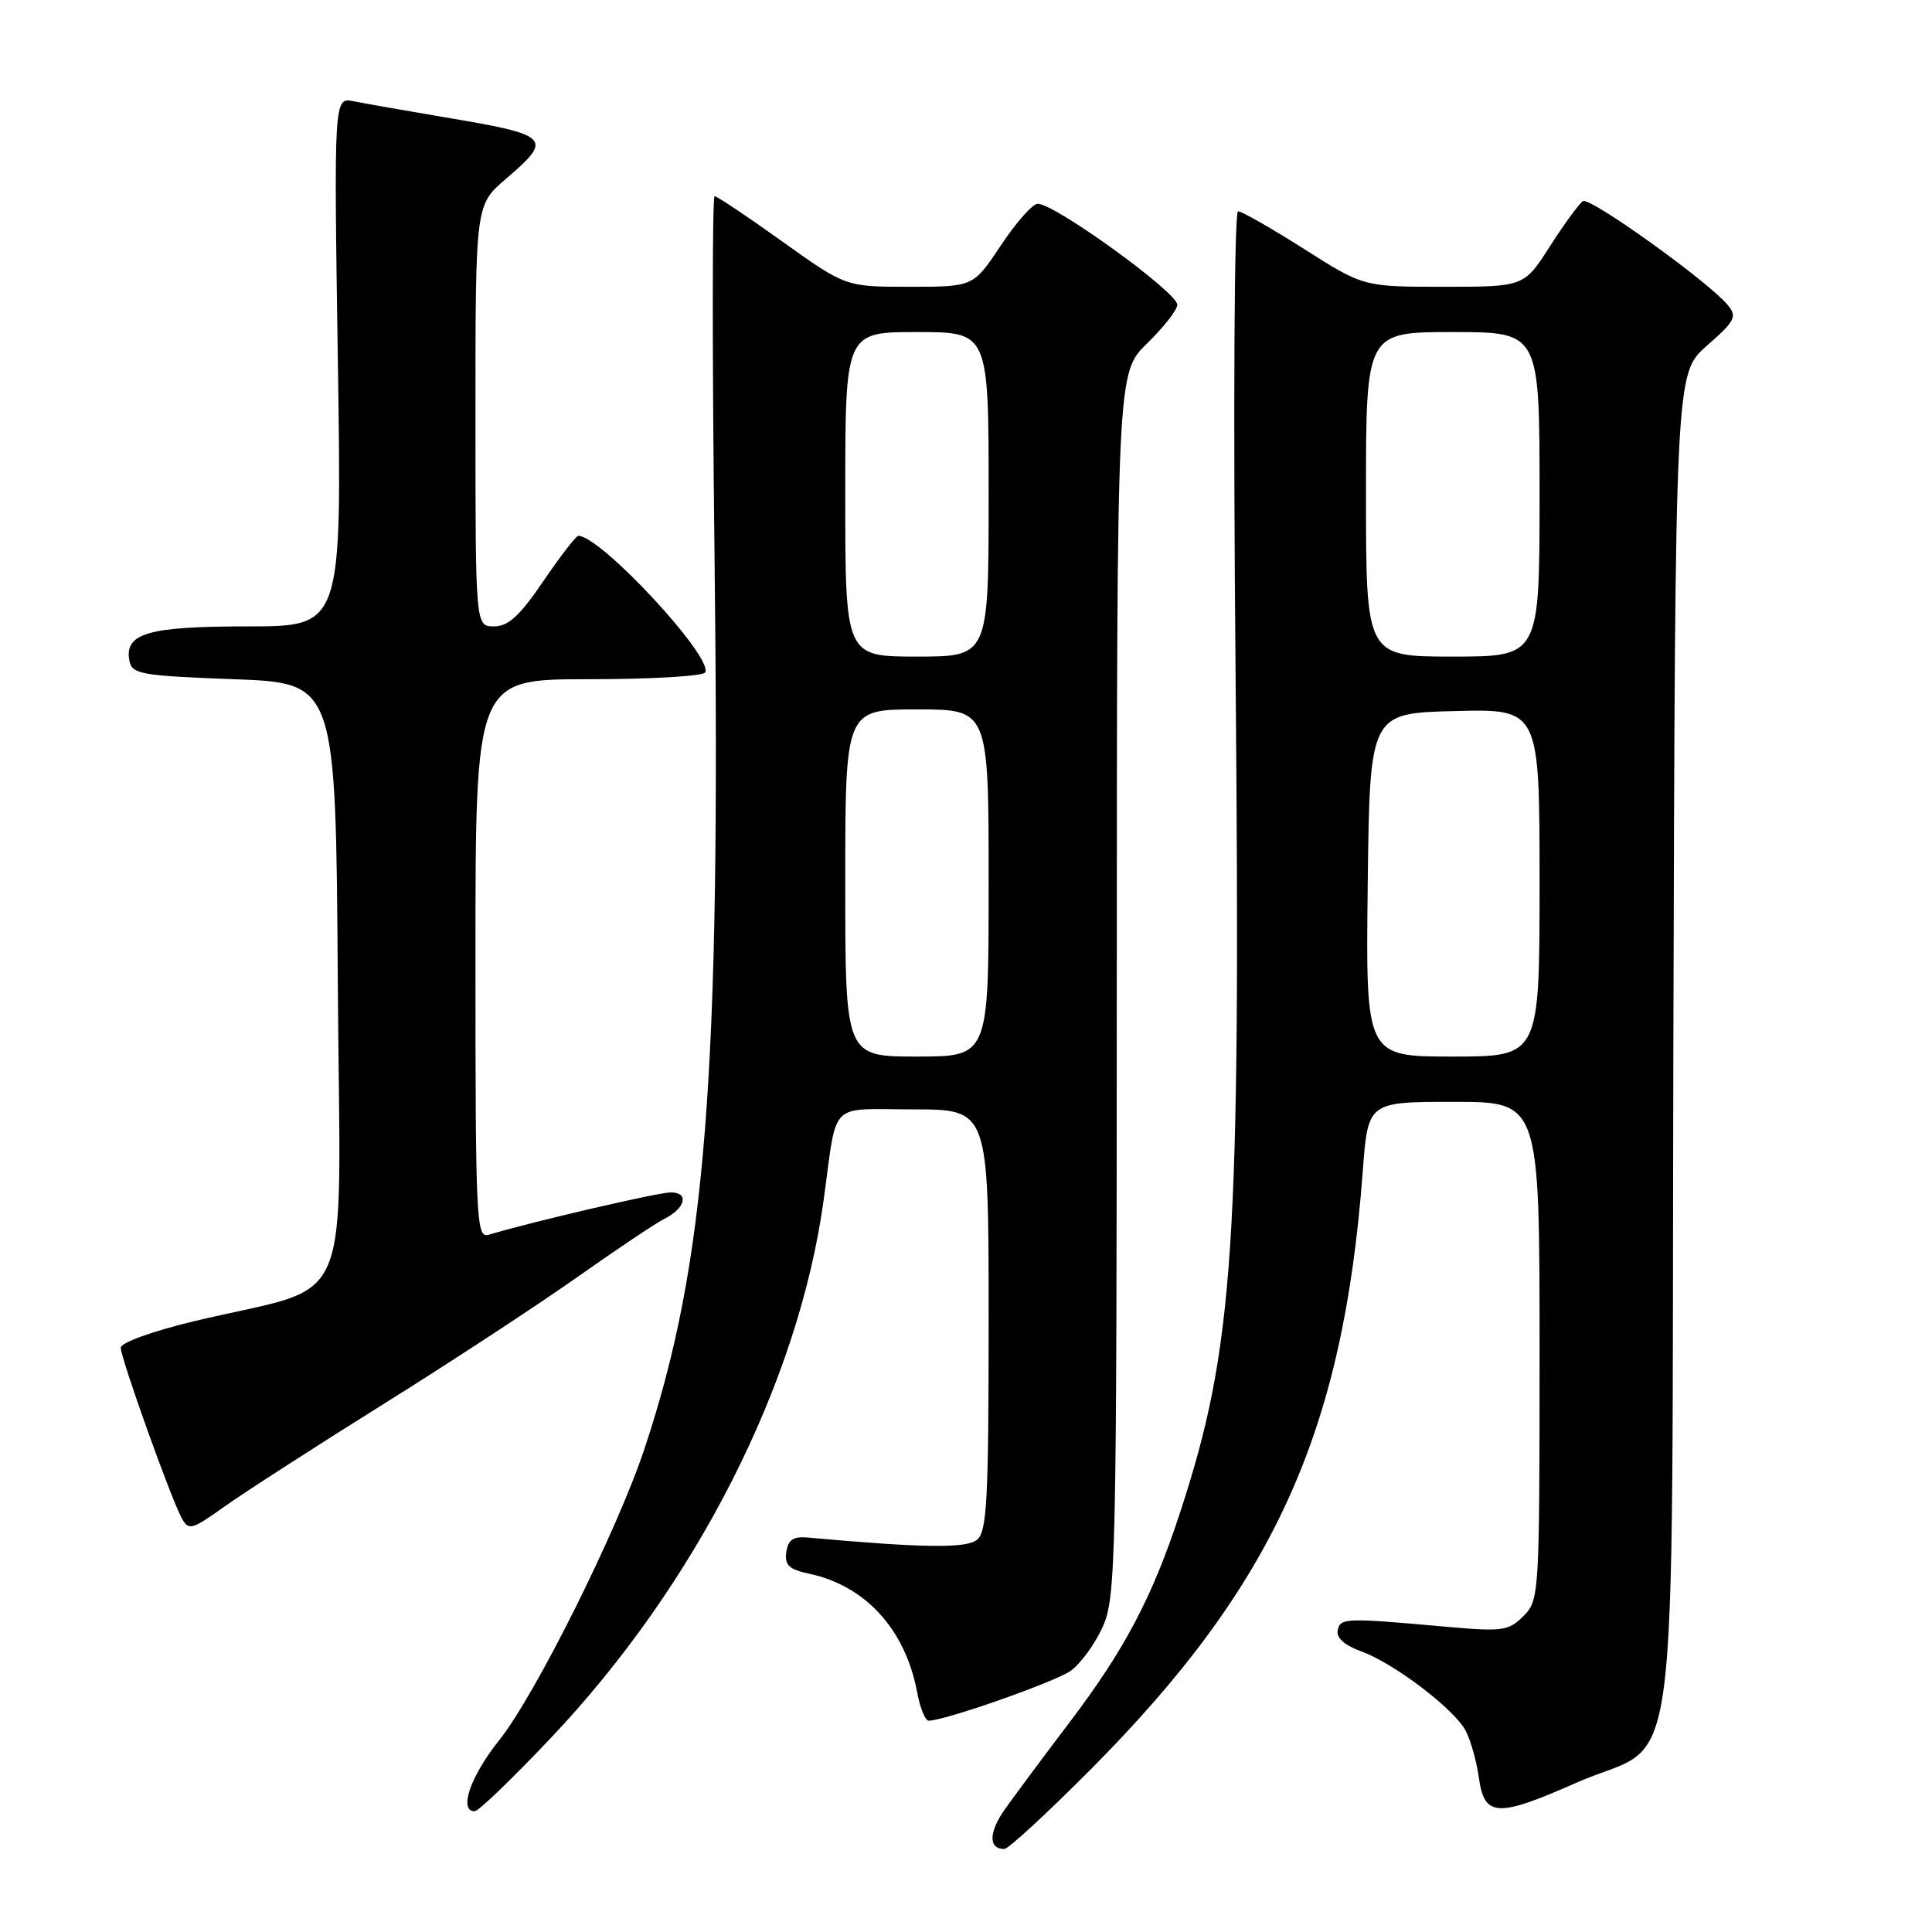 <?xml version="1.0" encoding="UTF-8" standalone="no"?>
<!DOCTYPE svg PUBLIC "-//W3C//DTD SVG 1.1//EN" "http://www.w3.org/Graphics/SVG/1.1/DTD/svg11.dtd" >
<svg xmlns="http://www.w3.org/2000/svg" xmlns:xlink="http://www.w3.org/1999/xlink" version="1.1" viewBox="0 0 256 256">
 <g >
 <path fill="currentColor"
d=" M 144.54 234.44 C 168.81 210.02 177.98 189.86 180.57 155.25 C 181.26 146.00 181.26 146.00 192.63 146.00 C 204.00 146.00 204.00 146.00 204.00 179.00 C 204.00 211.37 203.96 212.04 201.86 214.14 C 199.89 216.11 199.09 216.22 191.61 215.55 C 178.22 214.35 177.58 214.37 177.25 216.04 C 177.05 217.02 178.17 218.02 180.36 218.81 C 184.67 220.37 192.58 226.36 194.18 229.28 C 194.84 230.50 195.64 233.30 195.95 235.50 C 196.68 240.79 198.33 240.88 208.91 236.21 C 222.93 230.02 221.46 241.27 221.73 138.18 C 221.97 49.50 221.97 49.50 226.16 45.82 C 229.93 42.51 230.21 41.96 228.93 40.41 C 226.37 37.32 210.69 26.07 209.75 26.65 C 209.25 26.97 207.28 29.65 205.39 32.61 C 201.94 38.00 201.94 38.00 191.31 38.00 C 180.68 38.00 180.68 38.00 172.81 33.00 C 168.48 30.25 164.54 28.00 164.05 28.00 C 163.54 28.00 163.40 53.95 163.72 89.25 C 164.41 165.39 163.54 178.52 156.34 200.50 C 152.69 211.64 149.02 218.60 141.72 228.22 C 138.26 232.78 134.41 237.96 133.15 239.74 C 130.99 242.82 130.96 245.00 133.08 245.00 C 133.61 245.00 138.76 240.25 144.54 234.44 Z  M 72.97 230.31 C 92.26 209.94 105.78 183.29 109.13 159.07 C 110.99 145.61 109.62 147.00 121.02 147.00 C 131.00 147.00 131.00 147.00 131.00 174.88 C 131.00 198.66 130.78 202.94 129.47 204.02 C 128.06 205.19 122.38 205.12 107.00 203.73 C 105.11 203.56 104.42 204.03 104.19 205.66 C 103.95 207.39 104.54 207.95 107.19 208.52 C 114.68 210.10 119.98 215.92 121.53 224.25 C 121.91 226.31 122.60 228.00 123.06 228.00 C 125.18 228.00 139.75 222.88 141.86 221.40 C 143.16 220.48 145.06 217.88 146.09 215.62 C 147.86 211.71 147.96 207.46 147.98 130.45 C 148.00 49.41 148.00 49.41 152.00 45.50 C 154.20 43.35 156.00 41.05 156.00 40.39 C 156.00 38.73 139.79 27.00 137.50 27.00 C 136.83 27.00 134.64 29.47 132.63 32.50 C 128.98 38.00 128.98 38.00 120.51 38.00 C 112.05 38.00 112.05 38.00 103.66 32.00 C 99.05 28.70 95.01 26.00 94.69 26.00 C 94.37 26.00 94.37 47.49 94.68 73.75 C 95.51 142.92 93.58 167.38 85.39 191.99 C 81.77 202.86 70.90 224.66 66.11 230.64 C 62.32 235.38 60.74 240.00 62.90 240.00 C 63.40 240.00 67.93 235.64 72.97 230.31 Z  M 50.63 186.16 C 59.51 180.62 71.10 173.02 76.40 169.29 C 81.70 165.55 86.91 162.06 88.00 161.52 C 90.82 160.12 91.36 158.00 88.90 158.00 C 87.20 158.00 70.84 161.80 64.75 163.61 C 63.11 164.10 63.00 161.90 63.00 127.07 C 63.00 90.00 63.00 90.00 77.94 90.00 C 86.16 90.00 93.13 89.60 93.43 89.11 C 94.62 87.19 79.61 71.00 76.63 71.00 C 76.33 71.00 74.24 73.70 72.00 77.00 C 68.87 81.61 67.35 83.00 65.46 83.00 C 63.00 83.00 63.00 83.00 63.00 55.08 C 63.00 27.16 63.00 27.16 67.00 23.73 C 73.37 18.28 73.00 17.90 58.75 15.51 C 53.66 14.65 48.32 13.71 46.87 13.42 C 44.24 12.89 44.24 12.89 44.77 47.95 C 45.30 83.00 45.30 83.00 32.84 83.00 C 19.59 83.00 16.45 83.91 17.15 87.57 C 17.49 89.33 18.68 89.54 31.01 90.00 C 44.50 90.50 44.50 90.50 44.76 130.21 C 45.06 175.27 47.35 169.88 25.75 175.06 C 20.22 176.38 16.00 177.91 16.00 178.58 C 16.00 179.96 22.56 198.31 24.04 201.08 C 24.99 202.85 25.33 202.77 29.77 199.61 C 32.37 197.76 41.76 191.71 50.63 186.16 Z  M 181.23 117.25 C 181.50 94.50 181.50 94.50 192.75 94.22 C 204.00 93.93 204.00 93.93 204.00 116.97 C 204.00 140.00 204.00 140.00 192.48 140.00 C 180.96 140.00 180.96 140.00 181.23 117.25 Z  M 181.00 65.50 C 181.00 44.00 181.00 44.00 192.50 44.00 C 204.00 44.00 204.00 44.00 204.00 65.50 C 204.00 87.00 204.00 87.00 192.50 87.00 C 181.00 87.00 181.00 87.00 181.00 65.50 Z  M 112.00 117.00 C 112.00 94.00 112.00 94.00 121.50 94.00 C 131.00 94.00 131.00 94.00 131.00 117.00 C 131.00 140.00 131.00 140.00 121.50 140.00 C 112.00 140.00 112.00 140.00 112.00 117.00 Z  M 112.00 65.50 C 112.00 44.00 112.00 44.00 121.50 44.00 C 131.00 44.00 131.00 44.00 131.00 65.50 C 131.00 87.00 131.00 87.00 121.50 87.00 C 112.00 87.00 112.00 87.00 112.00 65.50 Z "/>
</g>
</svg>